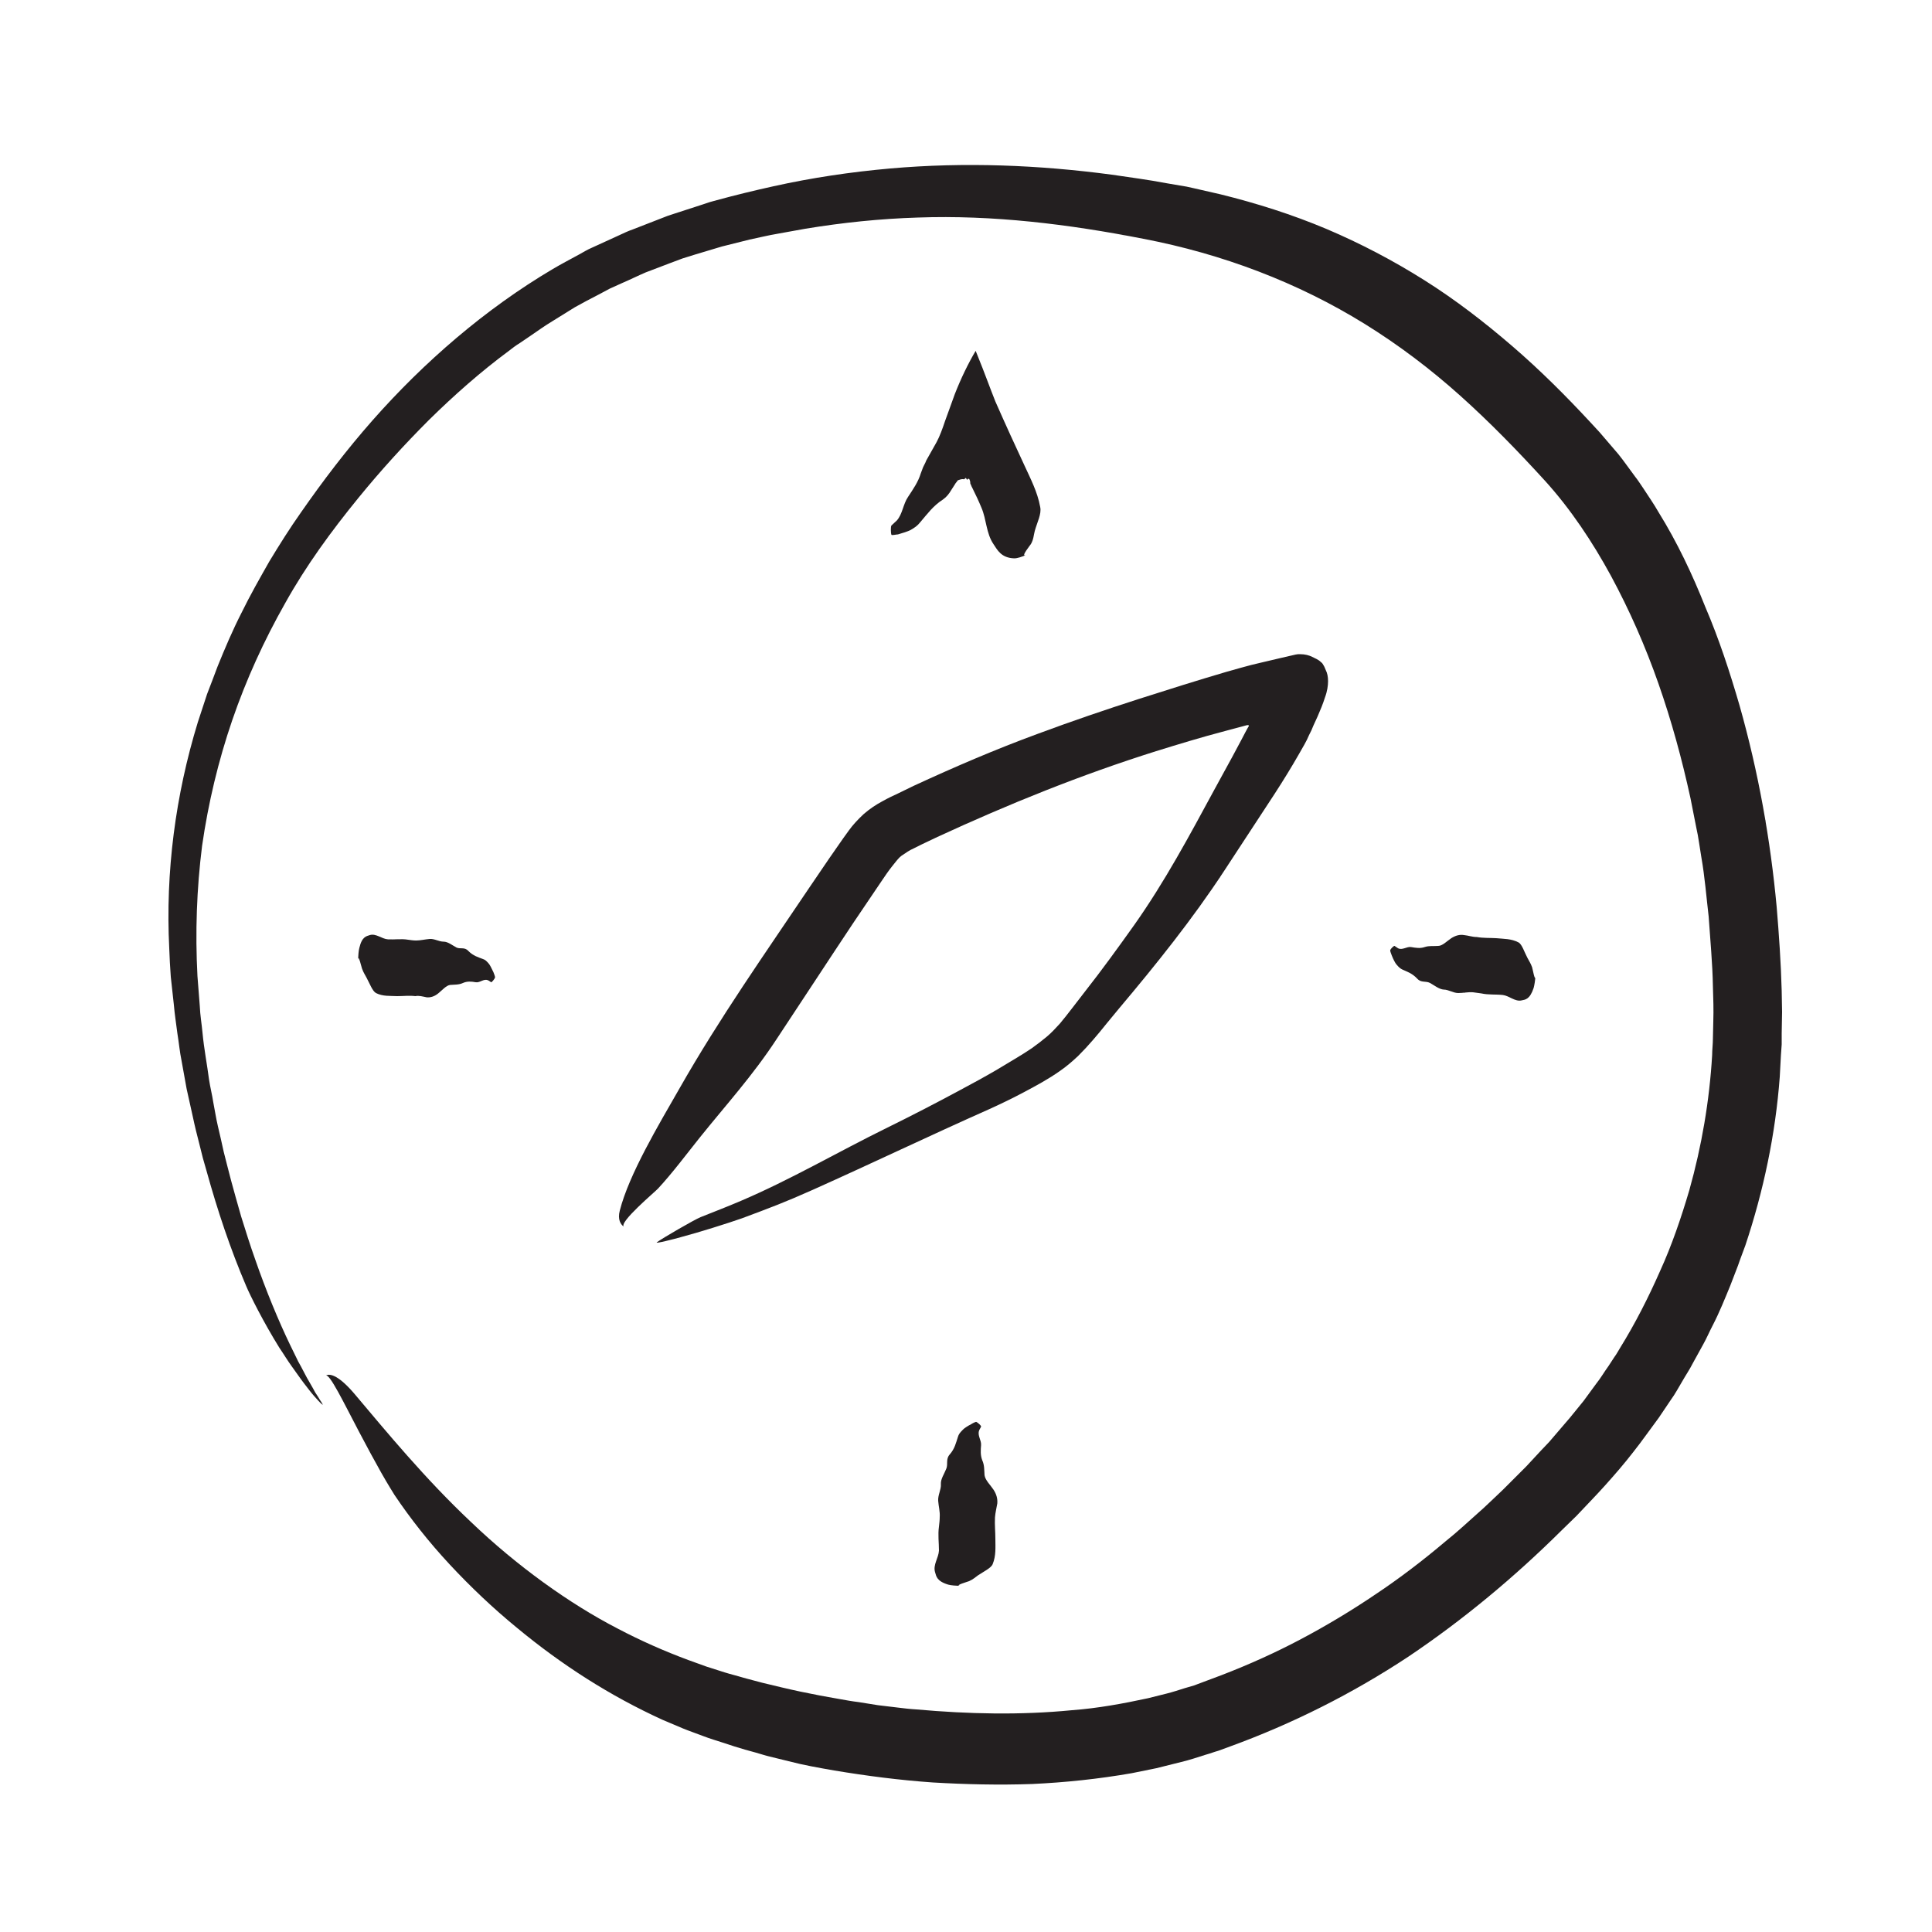 <?xml version="1.0" encoding="utf-8"?>
<!-- Generator: Adobe Illustrator 22.1.0, SVG Export Plug-In . SVG Version: 6.00 Build 0)  -->
<svg version="1.1" id="Layer_1" xmlns="http://www.w3.org/2000/svg" xmlns:xlink="http://www.w3.org/1999/xlink" x="0px" y="0px"
	 viewBox="0 0 500 500" style="enable-background:new 0 0 500 500;" xml:space="preserve">
<style type="text/css">
	.st0{fill:#231F20;}
</style>
<g>
	<g>
		<g>
			<path class="st0" d="M291.4,61.1l-1.3-0.2C290.7,61,291.1,61.1,291.4,61.1z"/>
			<path class="st0" d="M429.2,176l-0.3-0.3C429.1,176,429.2,176,429.2,176z"/>
			<path class="st0" d="M456.7,211.8l0.3,1.2C456.8,212.4,456.7,212.1,456.7,211.8z"/>
			<g>
				<path class="st0" d="M429.2,132.5c-1.2-2.1-2.6-4.1-3.9-6.1c-0.7-1-1.3-2-2.1-3l-2.2-3c-0.7-1-1.5-2-2.2-2.9l-2.4-2.8
					c-0.8-0.9-1.6-1.9-2.4-2.8l-2.4-2.6c-6.3-6.8-13-13.5-20.2-19.7c-7.2-6.2-14.7-12-22.8-17.1c-8.1-5.1-16.5-9.5-25.2-13.2
					c-9-3.8-18.2-6.7-27.5-9l-7-1.6l-1.8-0.4l-1.8-0.3l-3.5-0.6c-4.7-0.9-9.4-1.5-14.1-2.2c-18.8-2.5-38-3.3-57.3-1.6
					c-10.2,0.9-20.3,2.4-30.2,4.6c-5,1.1-9.9,2.3-14.7,3.6l-1.8,0.5l-1.8,0.6l-3.7,1.2l-3.7,1.2l-1.8,0.6l-1.8,0.7l-7.2,2.8
					c-1.2,0.4-2.4,1-3.5,1.5l-3.5,1.6l-3.5,1.6c-1.2,0.5-2.3,1.2-3.4,1.8c-2.2,1.2-4.5,2.4-6.7,3.7c-8.8,5.2-17.1,11.2-24.9,17.8
					c-7.8,6.6-15.1,13.8-21.8,21.4c-6.7,7.6-12.8,15.6-18.5,23.8c-2.9,4.1-5.6,8.4-8.2,12.7c-2.5,4.4-5,8.8-7.2,13.3
					c-2.3,4.5-4.3,9.2-6.2,13.9c-0.9,2.4-1.8,4.8-2.7,7.1c-0.8,2.4-1.6,4.9-2.4,7.3c-5.8,18.9-8.4,38.8-7.4,58.5
					c0.1,2.5,0.2,4.9,0.4,7.4l0.8,7.3c0.2,2.4,0.6,4.9,0.9,7.3c0.4,2.4,0.6,4.8,1.1,7.2l1.3,7.2l1.6,7.2c0.5,2.4,1.1,4.8,1.7,7.1
					l0.9,3.6l1,3.5c2.8,10.1,6.1,20,10.2,29.6c1,2.4,4.5,9.4,8.6,16c1.1,1.6,2.1,3.3,3.2,4.8c1.1,1.5,2.1,3,3.1,4.3
					c1,1.3,1.9,2.5,2.7,3.4c0.8,0.9,1.5,1.7,2,2.1c0.4,0.4,0.2-0.1-0.5-1.1c-0.3-0.5-0.7-1.2-1.2-1.9c-0.4-0.8-0.9-1.6-1.4-2.5
					c-1.1-1.8-2-3.8-3-5.5c-0.9-1.8-1.6-3.3-2.1-4.3c-3-6.2-6.3-14.2-9-22c-1.4-3.9-2.6-7.8-3.7-11.3c-1-3.5-1.9-6.7-2.6-9.3
					c-0.7-2.6-1.3-5.1-1.9-7.4c-0.5-2.3-1-4.5-1.5-6.6c-0.5-2.1-0.8-4.2-1.2-6.2c-0.3-2-0.8-3.9-1.1-5.9c-0.5-3.9-1.3-7.9-1.7-12.2
					c-0.2-2.2-0.6-4.4-0.7-6.9c-0.2-2.4-0.4-5-0.6-7.7c-0.6-11.3-0.2-22.6,1.2-33.7c1.6-11.1,4.2-22,7.8-32.5
					c3.6-10.5,8.2-20.6,13.7-30.3c5.4-9.7,11.9-18.6,19-27.3c5.7-7,11.8-13.7,18.2-20.1c6.5-6.4,13.4-12.5,20.7-17.9
					c0.9-0.7,1.8-1.4,2.8-2l2.8-1.9c1.9-1.3,3.7-2.6,5.7-3.8l5.8-3.6c2-1.1,4-2.2,6-3.2l3-1.6l3.1-1.4c2.1-0.9,4.1-1.9,6.2-2.8
					c2.1-0.8,4.2-1.6,6.3-2.4l3.2-1.2l3.2-1l7-2.1l7.2-1.8c2.4-0.5,4.8-1.1,7.2-1.5c2.4-0.4,4.8-0.9,7.2-1.3
					c9.7-1.6,19.4-2.6,29.1-2.9c19.4-0.7,39,1.7,58.4,5.5c20.4,3.9,40,11.3,57.4,22.1c8.7,5.4,16.9,11.6,24.6,18.5
					c7.7,6.9,15,14.4,22.1,22.2c6.5,7.2,12.1,15.6,16.9,24.4c4.8,8.9,8.9,18.2,12.3,27.9c3.4,9.7,6.1,19.6,8.3,29.7l1.5,7.6
					c0.3,1.3,0.5,2.5,0.7,3.8l0.6,3.8c0.9,5.1,1.3,10.3,1.9,15.4c0.4,6,1,12.1,1.1,18.1c0.1,3,0.2,6.1,0.1,9l-0.1,4.4
					c0,1.5-0.2,3-0.2,4.4c-0.7,11.8-2.7,23.5-5.9,34.9c-2.1,7.1-4.5,14.2-7.6,21c-3,6.8-6.4,13.5-10.3,19.8
					c-0.5,0.8-0.9,1.6-1.5,2.4l-1.5,2.3c-1.1,1.5-2,3.1-3.2,4.6l-3.3,4.5l-3.5,4.3c-0.6,0.7-1.2,1.4-1.8,2.1l-1.8,2.1l-1.8,2.1
					l-2,2.1l-3.9,4.2l-4,4l-2,2l-2.1,2c-1.4,1.3-2.7,2.6-4.2,3.9c-2.8,2.5-5.6,5.1-8.6,7.5c-5.8,4.9-11.8,9.5-18.1,13.7
					c-6.2,4.2-12.7,8.1-19.3,11.6c-6.6,3.5-13.5,6.6-20.5,9.3c-1.6,0.6-3.2,1.2-4.8,1.8l-2.4,0.9l-2.4,0.7c-1.6,0.5-3.1,1-4.7,1.4
					l-4.8,1.2c-6.5,1.4-13,2.6-19.7,3.1c-13.3,1.3-26.8,1-40.2-0.2c-1.7-0.1-3.4-0.3-5-0.5l-5-0.6l-5-0.8c-1.7-0.2-3.3-0.5-5-0.8
					l-5-0.9c-1.7-0.3-3.3-0.7-5-1c-3.3-0.7-6.6-1.5-9.9-2.3c-1.6-0.4-3.3-0.9-4.9-1.3c-1.6-0.5-3.3-0.9-4.9-1.4l-4.7-1.5l-4.7-1.7
					c-6.2-2.3-12.3-5-18.2-8.1c-12.6-6.5-26.2-16.3-38-27.6c-11.9-11.2-22-23.5-30.1-33.1c-3.9-4.6-6.3-5.5-7.5-4.8
					c1-0.6,4.6,6.9,8.6,14.5c2,3.8,4.1,7.7,5.8,10.7c1.7,3,3.1,5.2,3.4,5.7c4.1,6.1,8.9,12.2,14.3,18c5.4,5.8,11.2,11.3,17.3,16.3
					c11.7,9.7,24.2,17.7,37.8,23.9c1.7,0.7,3.5,1.5,5.2,2.2c1.7,0.7,3.5,1.3,5.3,2c1.8,0.7,3.6,1.2,5.4,1.8c1.8,0.6,3.6,1.2,5.4,1.7
					c1.8,0.5,3.7,1,5.6,1.6c1.9,0.5,3.8,0.9,5.7,1.4c3.8,1,7.8,1.7,11.8,2.4c8.4,1.4,16.9,2.5,25.5,3.1c8.5,0.5,17.1,0.7,25.7,0.4
					c8.6-0.4,17.2-1.3,25.8-2.8l6.4-1.3c2.1-0.5,4.3-1.1,6.4-1.6c2.1-0.5,4.2-1.2,6.4-1.9c1.1-0.3,2.1-0.7,3.2-1l3-1.1
					c16.2-5.9,31.7-13.7,46.1-23.2c14.3-9.6,27.6-20.7,39.7-32.7l3.9-3.8l3.7-3.9c2.5-2.6,5-5.4,7.4-8.2c1.2-1.4,2.4-2.9,3.5-4.3
					l1.7-2.2l1.7-2.3c1.1-1.5,2.2-3,3.3-4.5l3.1-4.6c1.1-1.5,2-3.2,2.9-4.7c0.9-1.6,2-3.2,2.8-4.8l2.7-4.9c0.9-1.6,1.6-3.3,2.5-5
					c1.7-3.3,3.1-6.8,4.5-10.2l0.5-1.3l0.5-1.3l1-2.6c0.6-1.8,1.3-3.5,1.9-5.2c4.7-14.1,7.8-28.8,8.9-43.6l0.3-5.6l0.2-2.8l0-2.8
					l0.1-5.6c0-1.9-0.1-3.6-0.1-5.5c-0.2-7.3-0.7-14.5-1.3-21.7c-1.6-17.3-4.7-34.8-9.6-52.1c-2.5-8.6-5.3-17.2-8.9-25.6
					C438,148.7,434.1,140.4,429.2,132.5z"/>
			</g>
		</g>
	</g>
</g>
<g>
	<g>
		<g>
			<path class="st0" d="M315.8,226.9l-0.3,0.4C315.7,227.1,315.8,227,315.8,226.9z"/>
			<path class="st0" d="M318,173.8l0.1-0.2C318,173.7,318,173.8,318,173.8z"/>
			<path class="st0" d="M307.4,191.6l-0.4,0.1C307.2,191.7,307.3,191.7,307.4,191.6z"/>
			<g>
				<path class="st0" d="M323.1,187.7c-0.1,0.1,0.1-0.1,0.1,0.1c0,0,0,0,0,0c0,0,0,0,0,0.1l-0.3,0.5l-0.6,1.1l-1.1,2.1l-2.3,4.3
					c-1.6,2.9-3.1,5.7-4.7,8.6c-6.4,11.8-12.7,23.6-20.6,34.8c-4.2,5.9-8.4,11.7-12.8,17.3c-2.2,2.8-4.4,5.8-6.5,8.3
					c-1.1,1.2-2.2,2.4-3.4,3.4c-1.2,1-2.5,2-3.9,3c-2.8,1.9-6,3.7-9.1,5.6c-3.1,1.8-6.2,3.5-9.4,5.2c-6.3,3.4-12.7,6.7-19.2,9.9
					c-12.6,6.2-24.7,13.3-37.6,18.8c-3.5,1.5-6.9,2.8-10.4,4.2c-1.7,0.7-9.8,5.4-11.3,6.5c-0.7,0.5,4.7-0.9,6.1-1.3
					c4.9-1.3,12.2-3.6,15.9-4.9c7.5-2.8,11-4.1,18.4-7.4c15.4-6.9,30.2-14,45.5-20.8c3.1-1.4,6.2-2.9,9.2-4.5c3-1.6,6.2-3.3,9.3-5.5
					c1.6-1.1,3.1-2.4,4.6-3.8c1.4-1.4,2.7-2.8,3.9-4.2c1.2-1.4,2.3-2.7,3.4-4.1c1.1-1.3,2.2-2.7,3.3-4c9.6-11.4,19-23.1,27.2-35.6
					c4.4-6.7,8.7-13.3,13.1-20c2.2-3.4,4.3-6.8,6.3-10.3c0.9-1.6,1.9-3.2,2.6-4.9l0.6-1.2l0.5-1.2c0.4-0.8,0.7-1.6,1.1-2.4
					c0.7-1.6,1.4-3.3,1.9-4.9c0.6-1.6,0.8-3.1,0.8-4.2c0-1.2-0.2-2.1-0.6-2.9c-0.2-0.4-0.3-0.8-0.5-1.1c-0.1-0.2-0.2-0.3-0.3-0.5
					c-0.2-0.3-0.3-0.3-0.5-0.5c-0.6-0.6-1.4-0.9-2.2-1.3c-0.8-0.4-1.8-0.7-3.2-0.7c-0.3,0-0.7,0-1.1,0.1c-0.4,0.1-0.8,0.2-1.3,0.3
					l-2.6,0.6l-5.1,1.2c-0.9,0.2-1.7,0.4-2.5,0.6l-2.6,0.7l-3.9,1.1c-7.5,2.2-15.1,4.6-22.6,7c-8.7,2.8-17.5,5.8-26.1,9
					c-10.9,4-21.6,8.6-32.2,13.5l-3.9,1.9c-1.3,0.6-2.6,1.2-4.2,2.1c-1.5,0.8-3.2,1.9-4.8,3.3c-1.5,1.4-2.8,2.8-3.8,4.2
					c-1,1.4-1.9,2.6-2.7,3.8l-2.5,3.6l-4.9,7.2c-11.7,17.4-23.4,34-33.7,52.1c-5.5,9.6-13.1,22.3-15.5,31.7
					c-0.6,2.3,0.2,3.6,1.1,4.2c-1.6-1,8.2-9.2,8.8-9.9c3.7-4,7.2-8.7,10.8-13.2c6.9-8.6,13.6-15.9,19.9-25.5
					c6.7-10.1,13.2-20.1,19.8-30l5-7.4l2.5-3.7c0.8-1.2,1.7-2.5,2.5-3.5c0.8-1,1.4-1.8,2-2.4c0.3-0.3,0.6-0.5,0.9-0.7
					c0.3-0.2,0.8-0.5,1.2-0.8c0.5-0.3,1-0.6,1.7-0.9l2-1l4-1.9c18.4-8.5,37.2-16.1,56.6-22.2c5.8-1.8,11.7-3.6,17.8-5.2
					c1.5-0.4,3-0.8,4.5-1.2l1.1-0.3l0,0c0,0,0,0,0,0C323.1,187.6,323.1,187.7,323.1,187.7z"/>
			</g>
		</g>
	</g>
</g>
<g>
	<g>
		<g>
			<path class="st0" d="M114.9,243.6L114.9,243.6C115,243.6,115,243.6,114.9,243.6z"/>
			<path class="st0" d="M109.5,243.3l0-0.2C109.5,243.2,109.5,243.2,109.5,243.3z"/>
			<path class="st0" d="M108.1,257.4L108.1,257.4C108.1,257.4,108.1,257.4,108.1,257.4z"/>
			<g>
				<path class="st0" d="M110.4,258.1c1,0.1,2-0.2,3-1c1-0.8,2.1-2.1,3.1-2.2c1.1-0.1,2.2,0,3.3-0.5c1.1-0.5,2.2-0.4,3.3-0.2
					c1.1,0.2,2.1-1,3.2-0.5c0.3,0.1,0.6,0.4,0.8,0.5c0.1,0.1,0.9-0.8,1-1.2c0.1-0.2-0.3-1.1-0.4-1.4c-0.4-0.8-0.9-1.9-1.2-2.2
					c-0.6-0.7-0.9-1-1.5-1.2c-1.3-0.5-2.5-0.8-3.8-2.1c-1-1.1-2.1-0.4-3.1-0.9c-1.1-0.6-2.2-1.5-3.3-1.5c-1.2,0-2.4-0.8-3.6-0.7
					c-1.2,0.1-2.4,0.4-3.5,0.4c-0.7,0-1.4-0.1-2.1-0.2c-1.7-0.3-3.5,0-5.2-0.1c-1.6-0.1-3.1-1.6-4.7-1.1c-0.8,0.3-2,0.3-2.7,3.3
					c-0.2,0.7-0.3,2-0.3,3.2c0-1.9,0.9,2,1,2.2c0.4,1.1,0.8,1.6,1.2,2.4c0.8,1.5,1.5,3.4,2.4,3.9c1.8,0.9,3.6,0.7,5.5,0.8
					c1.6,0,3.1-0.2,4.7,0C108.4,257.6,109.4,257.9,110.4,258.1z"/>
			</g>
		</g>
	</g>
</g>
<g>
	<g>
		<g>
			<path class="st0" d="M373.3,256.1L373.3,256.1C373.2,256.1,373.3,256.2,373.3,256.1z"/>
			<path class="st0" d="M379.1,256.8l0,0.2C379,256.9,379,256.8,379.1,256.8z"/>
			<path class="st0" d="M381.3,242.8L381.3,242.8C381.3,242.8,381.3,242.8,381.3,242.8z"/>
			<g>
				<path class="st0" d="M378.9,242c-1.1-0.2-2.2,0.1-3.3,0.8c-1.2,0.8-2.3,2-3.4,2c-1.2,0.1-2.3-0.1-3.5,0.3
					c-1.2,0.4-2.3,0.2-3.5,0c-1.1-0.2-2.3,0.9-3.4,0.3c-0.3-0.2-0.6-0.4-0.9-0.6c-0.1-0.1-1,0.7-1.1,1.1c-0.1,0.2,0.3,1.1,0.4,1.4
					c0.3,0.8,0.9,2,1.2,2.3c0.6,0.7,0.9,1,1.5,1.3c1.3,0.6,2.6,1,3.9,2.4c1,1.1,2.2,0.5,3.3,1.1c1.1,0.6,2.3,1.6,3.5,1.7
					c1.3,0,2.5,0.9,3.8,0.9c1.3,0,2.5-0.3,3.8-0.2c0.7,0.1,1.5,0.2,2.2,0.3c1.8,0.4,3.7,0.2,5.5,0.4c1.7,0.2,3.2,1.8,4.9,1.4
					c0.9-0.2,2.1-0.2,3.1-3.2c0.2-0.7,0.4-2,0.5-3.1c-0.1,1.9-0.8-2.1-0.9-2.3c-0.4-1.1-0.8-1.6-1.2-2.4c-0.8-1.5-1.4-3.5-2.3-4
					c-1.9-1-3.8-0.9-5.8-1.1c-1.7-0.1-3.3,0-5-0.3C381,242.5,380,242.1,378.9,242z"/>
			</g>
		</g>
	</g>
</g>
<g>
	<g>
		<g>
			<path class="st0" d="M243.5,383.9L243.5,383.9C243.5,383.9,243.5,383.9,243.5,383.9z"/>
			<path class="st0" d="M243.3,390.4l-0.2,0C243.2,390.4,243.3,390.4,243.3,390.4z"/>
			<path class="st0" d="M257.4,391.8L257.4,391.8C257.4,391.8,257.4,391.8,257.4,391.8z"/>
			<g>
				<path class="st0" d="M258.1,389.1c0.1-1.2-0.2-2.4-1-3.6c-0.8-1.2-2.1-2.4-2.3-3.7c-0.1-1.3,0-2.6-0.6-3.9
					c-0.5-1.3-0.4-2.6-0.3-3.9c0.1-1.3-1-2.5-0.5-3.8c0.1-0.3,0.4-0.7,0.5-1c0.1-0.2-0.8-1-1.2-1.2c-0.2-0.1-1.1,0.4-1.4,0.6
					c-0.8,0.4-1.9,1.1-2.2,1.5c-0.7,0.7-1,1.1-1.2,1.8c-0.5,1.5-0.8,3-2.1,4.5c-1.1,1.2-0.4,2.5-0.9,3.7c-0.5,1.3-1.5,2.7-1.4,4
					c0.1,1.4-0.8,2.8-0.7,4.3c0.1,1.4,0.5,2.8,0.4,4.2c0,0.8-0.1,1.6-0.2,2.5c-0.3,2.1,0,4.1,0,6.2c-0.1,1.9-1.6,3.7-1,5.6
					c0.3,1,0.4,2.3,3.4,3.2c0.7,0.2,2,0.3,3.2,0.3c-1.9,0,2-1.1,2.2-1.2c1.1-0.5,1.6-1,2.3-1.5c1.5-1,3.4-1.9,3.8-2.9
					c0.9-2.2,0.7-4.4,0.7-6.5c0-1.9-0.2-3.7-0.1-5.6C257.6,391.4,257.9,390.3,258.1,389.1z"/>
			</g>
		</g>
	</g>
</g>
<g>
	<g>
		<g>
			<path class="st0" d="M249.8,123.8L249.8,123.8C249.8,123.9,249.8,123.9,249.8,123.8z"/>
			<path class="st0" d="M250.9,123.4l0,0.3C250.8,123.5,250.9,123.5,250.9,123.4z"/>
			<path class="st0" d="M256.7,101.8L256.7,101.8C256.7,101.9,256.7,101.8,256.7,101.8z"/>
			<g>
				<path class="st0" d="M253.1,92.3l-0.6-1.5c-1.9,3.2-3.8,7.1-5.4,11.2c-0.9,2.4-1.7,4.8-2.5,6.9c-0.7,2.1-1.4,4-2.2,5.5
					c-0.9,1.6-1.8,3.2-2.7,4.8l-0.2,0.5l-0.2,0.4l-0.4,0.8c-0.2,0.5-0.4,1.1-0.6,1.6c-0.7,2.3-2,4.1-3.3,6.1
					c-1.3,1.9-1.4,4.4-2.9,6.1c-0.4,0.4-0.9,0.8-1.4,1.3c-0.2,0.2-0.2,1.9,0,2.4c0.1,0.2,1.3-0.1,1.7-0.1c1.1-0.3,2.6-0.8,3.2-1.1
					c1.2-0.7,1.8-1.1,2.6-2.1c1.8-2.1,3.3-4.2,5.8-5.8c1-0.7,1.6-1.5,2.2-2.5l0.9-1.4c0.1-0.2,0.3-0.5,0.5-0.7
					c0.1-0.1,0.2-0.3,0.2-0.3c0,0,0.1-0.1,0.1-0.1c0.5-0.2,0.9-0.3,1.2-0.3c0.3,0,0.5,0.1,0.6-0.1c0.1-0.3,0.3-0.2,0.4,0
					c0.1,0.1,0.2,0.4,0.3,0.2l0-0.1c0.1-0.1,0.4-0.2,0.5,0.1c0.1,0.2,0.2,0.5,0.2,0.8c0,0.2,0,0.3,0.1,0.4c0,0.1,0,0.1,0.1,0.2l0,0
					l0.1,0.3l0.3,0.6c0.8,1.6,1.6,3.3,2.3,5c1.3,3,1.2,6.6,3.1,9.4c1,1.5,2,3.6,5.4,3.7c0.8,0,2-0.4,3.1-0.9
					c-1.7,0.8,1.1-2.6,1.2-2.8c0.7-1.2,0.7-2.3,1-3.4c0.6-2.2,1.8-4.4,1.4-6.2c-0.7-3.9-2.5-7.3-4.1-10.8l-3.6-7.8
					c-1.3-2.9-2.6-5.7-3.9-8.7C256.2,100.4,254.7,96.2,253.1,92.3z"/>
			</g>
		</g>
	</g>
</g>
</svg>
